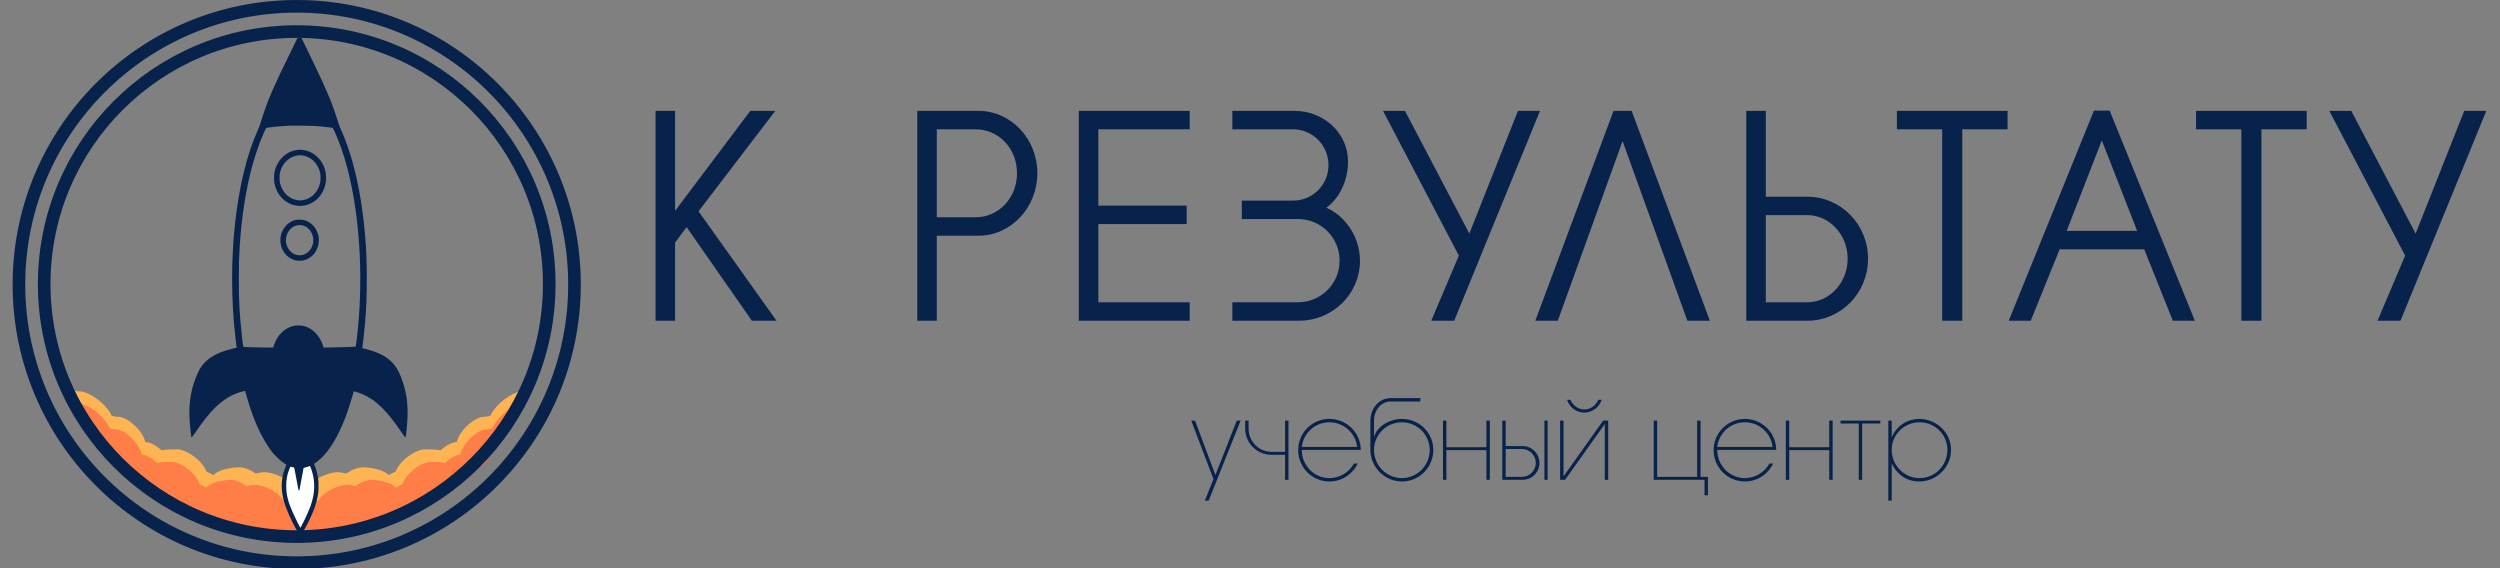 <svg width="198" height="45" viewBox="0 0 198 45" fill="none" xmlns="http://www.w3.org/2000/svg">
<rect x="0" y="0" width="198" height="45" fill="#808080" stroke="none"/>
<g clip-path="url(#clip0_239_5461)">
<path d="M98.258 33.311H97.952L96.26 37.622L94.649 33.311H94.343L96.107 37.946L95.423 39.647H95.729L98.258 33.311ZM102.048 38V33.311H101.778V35.786H100.698C99.699 35.786 98.889 34.967 98.889 33.95V33.311H98.619V33.95C98.619 35.093 99.555 36.02 100.707 36.02H101.778V38H102.048ZM107.773 35.633C107.773 34.274 106.648 33.176 105.289 33.176C103.921 33.176 102.814 34.283 102.814 35.651C102.814 37.019 103.921 38.135 105.289 38.135C106.279 38.135 107.134 37.55 107.53 36.713H107.233C106.855 37.397 106.126 37.865 105.289 37.865C104.083 37.865 103.102 36.866 103.102 35.633H107.773ZM105.289 33.446C106.423 33.446 107.359 34.292 107.485 35.399H103.102C103.228 34.292 104.155 33.446 105.289 33.446ZM112.494 31.529H110.127C109.245 31.529 108.534 32.33 108.534 33.311V35.624C108.534 37.01 109.686 38.135 111.036 38.135C112.404 38.135 113.52 37.01 113.52 35.633C113.52 34.274 112.404 33.176 111.036 33.176C110.001 33.176 109.002 33.833 108.822 34.634V33.311C108.822 32.474 109.398 31.799 110.127 31.799H112.494V31.529ZM113.232 35.633C113.232 36.866 112.251 37.865 111.027 37.865C109.812 37.865 108.822 36.866 108.822 35.633C108.822 34.418 109.812 33.446 111.027 33.446C112.242 33.446 113.232 34.418 113.232 35.633ZM114.285 38H114.555V35.651H117.723V38H117.993V33.311H117.723V35.417H114.555V33.311H114.285V38ZM122.571 38V33.311H122.319V38H122.571ZM118.98 38H120.591C121.329 38 121.923 37.406 121.923 36.668C121.923 35.93 121.329 35.327 120.591 35.327H119.25V33.311H118.98V38ZM119.25 35.561H120.537C121.14 35.561 121.635 36.056 121.635 36.668C121.635 37.271 121.14 37.766 120.537 37.766H119.25V35.561ZM127.368 38V33.311H126.972L123.831 37.73V33.311H123.561V38H123.957L127.098 33.581V38H127.368ZM125.478 32.429C124.983 32.429 124.578 32.114 124.38 31.664H124.11C124.299 32.249 124.848 32.681 125.478 32.681C126.108 32.681 126.666 32.249 126.855 31.664H126.585C126.387 32.114 125.973 32.429 125.478 32.429ZM130.975 38H134.998V39.224H135.268V37.766H134.683V33.311H134.413V37.766H131.245V33.311H130.975V38ZM140.677 35.633C140.677 34.274 139.552 33.176 138.193 33.176C136.825 33.176 135.718 34.283 135.718 35.651C135.718 37.019 136.825 38.135 138.193 38.135C139.183 38.135 140.038 37.55 140.434 36.713H140.137C139.759 37.397 139.03 37.865 138.193 37.865C136.987 37.865 136.006 36.866 136.006 35.633H140.677ZM138.193 33.446C139.327 33.446 140.263 34.292 140.389 35.399H136.006C136.132 34.292 137.059 33.446 138.193 33.446ZM141.438 38H141.708V35.651H144.876V38H145.146V33.311H144.876V35.417H141.708V33.311H141.438V38ZM147.213 38H147.483V33.545H148.923V33.311H145.773V33.545H147.213V38ZM149.554 39.647H149.824V36.695C150.256 37.622 151.057 38.135 152.002 38.135C153.379 38.135 154.522 37.01 154.522 35.633C154.522 34.274 153.379 33.176 152.002 33.176C151.129 33.176 150.247 33.662 149.824 34.625V33.311H149.554V39.647ZM154.234 35.633C154.234 36.866 153.253 37.865 152.029 37.865C150.814 37.865 149.824 36.866 149.824 35.633C149.824 34.418 150.814 33.446 152.029 33.446C153.244 33.446 154.234 34.418 154.234 35.633Z" fill="#08234B"/>
<path d="M52.32 25H53.068V19.082L54.388 17.3L59.756 25H60.724L54.828 16.728L60.592 9.182H59.624L53.068 17.894V9.182H52.32V25ZM73.048 25H73.796V18.268H77.492C79.846 18.268 81.76 16.222 81.76 13.714C81.76 11.206 79.846 9.182 77.492 9.182H73.048V25ZM73.796 9.842H77.272C79.318 9.842 80.946 11.536 80.946 13.714C80.946 15.892 79.318 17.608 77.272 17.608H73.796V9.842ZM93.826 25V24.34H86.588V17.344H93.584V16.684H86.588V9.842H93.826V9.182H85.84V25H93.826ZM98.004 9.842H102.404C104.186 9.842 105.616 11.294 105.616 13.076C105.616 14.858 104.186 16.288 102.404 16.288H98.751V16.948H102.8C104.846 16.948 106.496 18.598 106.496 20.644C106.496 22.69 104.846 24.34 102.8 24.34H98.751H98.004V25H102.888C105.33 25 107.31 23.064 107.31 20.644C107.31 18.598 105.792 16.772 103.922 16.552C105.308 16.2 106.364 14.616 106.364 12.79C106.364 10.788 104.648 9.182 102.536 9.182H98.004V9.842ZM121.373 9.182H120.493L116.423 19.456L111.033 9.182H110.197L115.983 20.226L113.959 25H114.905L121.373 9.182ZM134.845 25L128.949 9.182H128.069L122.173 25H123.097L128.509 9.996L133.921 25H134.845ZM138.704 25H143.148C145.568 25 147.548 22.998 147.548 20.49C147.548 17.982 145.568 15.98 143.148 15.98H139.452V9.182H138.704V25ZM139.452 16.64H143.148C145.106 16.64 146.734 18.356 146.734 20.49C146.734 22.624 145.106 24.34 143.148 24.34H139.452V16.64ZM158.599 9.842V9.182H150.635V9.842H154.221V25H155.013V9.842H158.599ZM160.566 25L162.854 19.346H170.092L172.358 25H173.238L166.814 9.16H166.11L159.686 25H160.566ZM163.096 18.686L166.462 10.018L169.85 18.686H163.096ZM182.292 9.842V9.182H174.328V9.842H177.914V25H178.706V9.842H182.292ZM196.319 9.182H195.439L191.369 19.456L185.979 9.182H185.143L190.929 20.226L188.905 25H189.851L196.319 9.182Z" fill="#08234B"/>
<path d="M52.32 25H51.92V25.4H52.32V25ZM53.068 25V25.4H53.468V25H53.068ZM53.068 19.082L52.747 18.844L52.668 18.95V19.082H53.068ZM54.388 17.3L54.716 17.071L54.398 16.615L54.067 17.062L54.388 17.3ZM59.756 25L59.428 25.229L59.547 25.4H59.756V25ZM60.724 25V25.4H61.5L61.05 24.768L60.724 25ZM54.828 16.728L54.51 16.485L54.331 16.72L54.502 16.96L54.828 16.728ZM60.592 9.182L60.91 9.425L61.401 8.782H60.592V9.182ZM59.624 9.182V8.782H59.424L59.304 8.941L59.624 9.182ZM53.068 17.894H52.668V19.091L53.388 18.134L53.068 17.894ZM53.068 9.182H53.468V8.782H53.068V9.182ZM52.32 9.182V8.782H51.92V9.182H52.32ZM52.32 25.4H53.068V24.6H52.32V25.4ZM53.468 25V19.082H52.668V25H53.468ZM53.389 19.32L54.709 17.538L54.067 17.062L52.747 18.844L53.389 19.32ZM54.06 17.529L59.428 25.229L60.084 24.771L54.716 17.071L54.06 17.529ZM59.756 25.4H60.724V24.6H59.756V25.4ZM61.05 24.768L55.154 16.496L54.502 16.96L60.398 25.232L61.05 24.768ZM55.146 16.971L60.91 9.425L60.274 8.939L54.51 16.485L55.146 16.971ZM60.592 8.782H59.624V9.582H60.592V8.782ZM59.304 8.941L52.748 17.654L53.388 18.134L59.944 9.423L59.304 8.941ZM53.468 17.894V9.182H52.668V17.894H53.468ZM53.068 8.782H52.32V9.582H53.068V8.782ZM51.92 9.182V25H52.72V9.182H51.92ZM73.048 25H72.648V25.4H73.048V25ZM73.796 25V25.4H74.196V25H73.796ZM73.796 18.268V17.868H73.396V18.268H73.796ZM73.048 9.182V8.782H72.648V9.182H73.048ZM73.796 9.842V9.442H73.396V9.842H73.796ZM73.796 17.608H73.396V18.008H73.796V17.608ZM73.048 25.4H73.796V24.6H73.048V25.4ZM74.196 25V18.268H73.396V25H74.196ZM73.796 18.668H77.492V17.868H73.796V18.668ZM77.492 18.668C80.091 18.668 82.16 16.418 82.16 13.714H81.36C81.36 16.026 79.601 17.868 77.492 17.868V18.668ZM82.16 13.714C82.16 11.008 80.089 8.782 77.492 8.782V9.582C79.603 9.582 81.36 11.405 81.36 13.714H82.16ZM77.492 8.782H73.048V9.582H77.492V8.782ZM72.648 9.182V25H73.448V9.182H72.648ZM73.796 10.242H77.272V9.442H73.796V10.242ZM77.272 10.242C79.079 10.242 80.546 11.738 80.546 13.714H81.346C81.346 11.334 79.557 9.442 77.272 9.442V10.242ZM80.546 13.714C80.546 15.693 79.076 17.208 77.272 17.208V18.008C79.56 18.008 81.346 16.091 81.346 13.714H80.546ZM77.272 17.208H73.796V18.008H77.272V17.208ZM74.196 17.608V9.842H73.396V17.608H74.196ZM93.826 25V25.4H94.226V25H93.826ZM93.826 24.34H94.226V23.94H93.826V24.34ZM86.588 24.34H86.188V24.74H86.588V24.34ZM86.588 17.344V16.944H86.188V17.344H86.588ZM93.584 17.344V17.744H93.984V17.344H93.584ZM93.584 16.684H93.984V16.284H93.584V16.684ZM86.588 16.684H86.188V17.084H86.588V16.684ZM86.588 9.842V9.442H86.188V9.842H86.588ZM93.826 9.842V10.242H94.226V9.842H93.826ZM93.826 9.182H94.226V8.782H93.826V9.182ZM85.84 9.182V8.782H85.44V9.182H85.84ZM85.84 25H85.44V25.4H85.84V25ZM94.226 25V24.34H93.426V25H94.226ZM93.826 23.94H86.588V24.74H93.826V23.94ZM86.988 24.34V17.344H86.188V24.34H86.988ZM86.588 17.744H93.584V16.944H86.588V17.744ZM93.984 17.344V16.684H93.184V17.344H93.984ZM93.584 16.284H86.588V17.084H93.584V16.284ZM86.988 16.684V9.842H86.188V16.684H86.988ZM86.588 10.242H93.826V9.442H86.588V10.242ZM94.226 9.842V9.182H93.426V9.842H94.226ZM93.826 8.782H85.84V9.582H93.826V8.782ZM85.44 9.182V25H86.24V9.182H85.44ZM85.84 25.4H93.826V24.6H85.84V25.4ZM98.004 9.842H97.603V10.242H98.004V9.842ZM98.751 16.288V15.888H98.352V16.288H98.751ZM98.751 16.948H98.352V17.348H98.751V16.948ZM98.004 24.34V23.94H97.603V24.34H98.004ZM98.004 25H97.603V25.4H98.004V25ZM103.922 16.552L103.823 16.164L103.875 16.949L103.922 16.552ZM98.004 9.182V8.782H97.603V9.182H98.004ZM98.004 10.242H102.404V9.442H98.004V10.242ZM102.404 10.242C103.961 10.242 105.216 11.511 105.216 13.076H106.016C106.016 11.077 104.41 9.442 102.404 9.442V10.242ZM105.216 13.076C105.216 14.637 103.965 15.888 102.404 15.888V16.688C104.406 16.688 106.016 15.079 106.016 13.076H105.216ZM102.404 15.888H98.751V16.688H102.404V15.888ZM98.352 16.288V16.948H99.151V16.288H98.352ZM98.751 17.348H102.8V16.548H98.751V17.348ZM102.8 17.348C104.625 17.348 106.096 18.819 106.096 20.644H106.896C106.896 18.377 105.066 16.548 102.8 16.548V17.348ZM106.096 20.644C106.096 22.469 104.625 23.94 102.8 23.94V24.74C105.066 24.74 106.896 22.911 106.896 20.644H106.096ZM102.8 23.94H98.751V24.74H102.8V23.94ZM98.751 23.94H98.004V24.74H98.751V23.94ZM97.603 24.34V25H98.403V24.34H97.603ZM98.004 25.4H102.888V24.6H98.004V25.4ZM102.888 25.4C105.544 25.4 107.71 23.291 107.71 20.644H106.91C106.91 22.837 105.115 24.6 102.888 24.6V25.4ZM107.71 20.644C107.71 18.42 106.064 16.401 103.968 16.155L103.875 16.949C105.519 17.143 106.91 18.776 106.91 20.644H107.71ZM104.02 16.94C105.634 16.53 106.764 14.741 106.764 12.79H105.964C105.964 14.491 104.981 15.87 103.823 16.164L104.02 16.94ZM106.764 12.79C106.764 10.544 104.845 8.782 102.536 8.782V9.582C104.45 9.582 105.964 11.032 105.964 12.79H106.764ZM102.536 8.782H98.004V9.582H102.536V8.782ZM97.603 9.182V9.842H98.403V9.182H97.603ZM121.373 9.182L121.743 9.333L121.969 8.782H121.373V9.182ZM120.493 9.182V8.782H120.221L120.121 9.035L120.493 9.182ZM116.423 19.456L116.069 19.642L116.474 20.414L116.795 19.603L116.423 19.456ZM111.033 9.182L111.387 8.996L111.275 8.782H111.033V9.182ZM110.197 9.182V8.782H109.536L109.843 9.368L110.197 9.182ZM115.983 20.226L116.351 20.382L116.425 20.208L116.338 20.04L115.983 20.226ZM113.959 25L113.591 24.844L113.355 25.4H113.959V25ZM114.905 25V25.4H115.174L115.275 25.151L114.905 25ZM121.373 8.782H120.493V9.582H121.373V8.782ZM120.121 9.035L116.051 19.309L116.795 19.603L120.865 9.329L120.121 9.035ZM116.777 19.27L111.387 8.996L110.679 9.368L116.069 19.642L116.777 19.27ZM111.033 8.782H110.197V9.582H111.033V8.782ZM109.843 9.368L115.629 20.412L116.338 20.04L110.552 8.996L109.843 9.368ZM115.615 20.07L113.591 24.844L114.327 25.156L116.351 20.382L115.615 20.07ZM113.959 25.4H114.905V24.6H113.959V25.4ZM115.275 25.151L121.743 9.333L121.003 9.031L114.535 24.849L115.275 25.151ZM134.845 25V25.4H135.421L135.219 24.86L134.845 25ZM128.949 9.182L129.323 9.042L129.226 8.782H128.949V9.182ZM128.069 9.182V8.782H127.791L127.694 9.042L128.069 9.182ZM122.173 25L121.798 24.86L121.597 25.4H122.173V25ZM123.097 25V25.4H123.378L123.473 25.136L123.097 25ZM128.509 9.996L128.885 9.86L128.509 8.817L128.132 9.86L128.509 9.996ZM133.921 25L133.544 25.136L133.64 25.4H133.921V25ZM135.219 24.86L129.323 9.042L128.574 9.322L134.47 25.14L135.219 24.86ZM128.949 8.782H128.069V9.582H128.949V8.782ZM127.694 9.042L121.798 24.86L122.547 25.14L128.443 9.322L127.694 9.042ZM122.173 25.4H123.097V24.6H122.173V25.4ZM123.473 25.136L128.885 10.132L128.132 9.86L122.72 24.864L123.473 25.136ZM128.132 10.132L133.544 25.136L134.297 24.864L128.885 9.86L128.132 10.132ZM133.921 25.4H134.845V24.6H133.921V25.4ZM138.704 25H138.304V25.4H138.704V25ZM139.452 15.98H139.052V16.38H139.452V15.98ZM139.452 9.182H139.852V8.782H139.452V9.182ZM138.704 9.182V8.782H138.304V9.182H138.704ZM139.452 16.64V16.24H139.052V16.64H139.452ZM139.452 24.34H139.052V24.74H139.452V24.34ZM138.704 25.4H143.148V24.6H138.704V25.4ZM143.148 25.4C145.797 25.4 147.948 23.211 147.948 20.49H147.148C147.148 22.785 145.34 24.6 143.148 24.6V25.4ZM147.948 20.49C147.948 17.769 145.797 15.58 143.148 15.58V16.38C145.34 16.38 147.148 18.195 147.148 20.49H147.948ZM143.148 15.58H139.452V16.38H143.148V15.58ZM139.852 15.98V9.182H139.052V15.98H139.852ZM139.452 8.782H138.704V9.582H139.452V8.782ZM138.304 9.182V25H139.104V9.182H138.304ZM139.452 17.04H143.148V16.24H139.452V17.04ZM143.148 17.04C144.861 17.04 146.334 18.552 146.334 20.49H147.134C147.134 18.16 145.352 16.24 143.148 16.24V17.04ZM146.334 20.49C146.334 22.428 144.861 23.94 143.148 23.94V24.74C145.352 24.74 147.134 22.82 147.134 20.49H146.334ZM143.148 23.94H139.452V24.74H143.148V23.94ZM139.852 24.34V16.64H139.052V24.34H139.852ZM158.599 9.842V10.242H158.999V9.842H158.599ZM158.599 9.182H158.999V8.782H158.599V9.182ZM150.635 9.182V8.782H150.235V9.182H150.635ZM150.635 9.842H150.235V10.242H150.635V9.842ZM154.221 9.842H154.621V9.442H154.221V9.842ZM154.221 25H153.821V25.4H154.221V25ZM155.013 25V25.4H155.413V25H155.013ZM155.013 9.842V9.442H154.613V9.842H155.013ZM158.999 9.842V9.182H158.199V9.842H158.999ZM158.599 8.782H150.635V9.582H158.599V8.782ZM150.235 9.182V9.842H151.035V9.182H150.235ZM150.635 10.242H154.221V9.442H150.635V10.242ZM153.821 9.842V25H154.621V9.842H153.821ZM154.221 25.4H155.013V24.6H154.221V25.4ZM155.413 25V9.842H154.613V25H155.413ZM155.013 10.242H158.599V9.442H155.013V10.242ZM160.566 25V25.4H160.836L160.937 25.15L160.566 25ZM162.854 19.346V18.946H162.584L162.483 19.196L162.854 19.346ZM170.092 19.346L170.463 19.197L170.363 18.946H170.092V19.346ZM172.358 25L171.987 25.149L172.087 25.4H172.358V25ZM173.238 25V25.4H173.832L173.609 24.85L173.238 25ZM166.814 9.16L167.185 9.01L167.083 8.76H166.814V9.16ZM166.11 9.16V8.76H165.841L165.739 9.01L166.11 9.16ZM159.686 25L159.315 24.85L159.092 25.4H159.686V25ZM163.096 18.686L162.723 18.541L162.512 19.086H163.096V18.686ZM166.462 10.018L166.835 9.872L166.461 8.916L166.089 9.873L166.462 10.018ZM169.85 18.686V19.086H170.436L170.223 18.54L169.85 18.686ZM160.937 25.15L163.225 19.496L162.483 19.196L160.195 24.85L160.937 25.15ZM162.854 19.746H170.092V18.946H162.854V19.746ZM169.721 19.495L171.987 25.149L172.729 24.851L170.463 19.197L169.721 19.495ZM172.358 25.4H173.238V24.6H172.358V25.4ZM173.609 24.85L167.185 9.01L166.443 9.31L172.867 25.15L173.609 24.85ZM166.814 8.76H166.11V9.56H166.814V8.76ZM165.739 9.01L159.315 24.85L160.057 25.15L166.481 9.31L165.739 9.01ZM159.686 25.4H160.566V24.6H159.686V25.4ZM163.469 18.831L166.835 10.163L166.089 9.873L162.723 18.541L163.469 18.831ZM166.089 10.164L169.477 18.832L170.223 18.54L166.835 9.872L166.089 10.164ZM169.85 18.286H163.096V19.086H169.85V18.286ZM182.292 9.842V10.242H182.692V9.842H182.292ZM182.292 9.182H182.692V8.782H182.292V9.182ZM174.328 9.182V8.782H173.928V9.182H174.328ZM174.328 9.842H173.928V10.242H174.328V9.842ZM177.914 9.842H178.314V9.442H177.914V9.842ZM177.914 25H177.514V25.4H177.914V25ZM178.706 25V25.4H179.106V25H178.706ZM178.706 9.842V9.442H178.306V9.842H178.706ZM182.692 9.842V9.182H181.892V9.842H182.692ZM182.292 8.782H174.328V9.582H182.292V8.782ZM173.928 9.182V9.842H174.728V9.182H173.928ZM174.328 10.242H177.914V9.442H174.328V10.242ZM177.514 9.842V25H178.314V9.842H177.514ZM177.914 25.4H178.706V24.6H177.914V25.4ZM179.106 25V9.842H178.306V25H179.106ZM178.706 10.242H182.292V9.442H178.706V10.242ZM196.319 9.182L196.69 9.333L196.915 8.782H196.319V9.182ZM195.439 9.182V8.782H195.167L195.067 9.035L195.439 9.182ZM191.369 19.456L191.015 19.642L191.42 20.414L191.741 19.603L191.369 19.456ZM185.979 9.182L186.333 8.996L186.221 8.782H185.979V9.182ZM185.143 9.182V8.782H184.482L184.789 9.368L185.143 9.182ZM190.929 20.226L191.298 20.382L191.371 20.208L191.284 20.04L190.929 20.226ZM188.905 25L188.537 24.844L188.301 25.4H188.905V25ZM189.851 25V25.4H190.12L190.222 25.151L189.851 25ZM196.319 8.782H195.439V9.582H196.319V8.782ZM195.067 9.035L190.997 19.309L191.741 19.603L195.811 9.329L195.067 9.035ZM191.723 19.27L186.333 8.996L185.625 9.368L191.015 19.642L191.723 19.27ZM185.979 8.782H185.143V9.582H185.979V8.782ZM184.789 9.368L190.575 20.412L191.284 20.04L185.498 8.996L184.789 9.368ZM190.561 20.07L188.537 24.844L189.274 25.156L191.298 20.382L190.561 20.07ZM188.905 25.4H189.851V24.6H188.905V25.4ZM190.222 25.151L196.69 9.333L195.949 9.031L189.481 24.849L190.222 25.151Z" fill="#08234B"/>
<g clip-path="url(#clip1_239_5461)">
<path d="M45.5 22.532C45.5 34.7 35.65 44.563 23.5 44.563C11.35 44.563 1.5 34.7 1.5 22.532C1.5 10.363 11.35 0.5 23.5 0.5C35.65 0.5 45.5 10.363 45.5 22.532Z" stroke="#08234B"/>
<path d="M8.929 33.314C8.929 34.251 8.658 33.738 7.852 33.738C7.157 33.044 6.452 32.425 6 31.5C6 30.564 5.552 31.002 6.358 31.002C7.164 31.002 8.929 32.378 8.929 33.314Z" fill="#FFB454"/>
<path d="M18.448 39.557C18.448 40.493 17.031 39.788 16.225 39.788C15.419 39.788 14.279 39.26 14.279 38.324C14.279 37.387 15.072 37.245 15.877 37.245C16.683 37.245 18.448 38.62 18.448 39.557Z" fill="#FFB454"/>
<path d="M20.985 38.709C20.985 39.645 20.019 40.597 19.213 40.597C18.407 40.597 16.607 39.183 16.607 38.247C16.607 37.31 18.129 37.014 18.935 37.014C19.741 37.014 20.985 37.773 20.985 38.709Z" fill="#FFB454"/>
<path d="M23.487 39.094C23.487 40.031 22.243 41.021 21.437 41.021C20.631 41.021 18.275 40.031 18.275 39.094C18.275 38.158 20.145 37.399 20.951 37.399C21.756 37.399 23.487 38.158 23.487 39.094Z" fill="#FFB454"/>
<path d="M24.686 40.233C24.686 41.169 24.084 41.175 23.278 41.175C22.472 41.175 20.116 41.649 20.116 40.713C20.116 39.776 22.055 38.902 22.861 38.902C23.667 38.902 24.686 39.296 24.686 40.233Z" fill="#FFB454"/>
<path d="M11.535 35.241C11.535 36.177 11.125 36.127 10.319 36.127C9.513 36.127 8.27 34.251 8.27 33.314C8.27 32.378 8.541 33.006 9.347 33.006C10.152 33.006 11.535 34.305 11.535 35.241Z" fill="#FFB454"/>
<path d="M13.699 37.245C13.699 38.181 13.384 37.861 12.578 37.861C11.772 37.861 10.667 36.678 10.667 35.742C10.667 34.806 10.704 35.01 11.51 35.01C12.316 35.01 13.699 36.308 13.699 37.245Z" fill="#FFB454"/>
<path d="M16.399 37.669C16.399 38.605 15.816 39.364 15.01 39.364C14.204 39.364 12.091 37.411 12.091 36.474C12.091 35.538 13.231 35.588 14.037 35.588C14.843 35.588 16.399 36.732 16.399 37.669Z" fill="#FFB454"/>
<path d="M8.778 34.312C8.778 35.248 8.521 34.736 7.756 34.736C7.098 34.043 6.768 33.773 6.34 32.849C6.34 31.914 5.575 32.002 6.34 32.002C7.104 32.002 8.778 33.377 8.778 34.312Z" fill="#FF7D47"/>
<path d="M17.805 40.549C17.805 41.484 16.461 40.78 15.697 40.78C14.932 40.78 13.852 40.252 13.852 39.317C13.852 38.381 14.603 38.239 15.367 38.239C16.131 38.239 17.805 39.613 17.805 40.549Z" fill="#FF7D47"/>
<path d="M20.21 39.702C20.21 40.637 19.294 41.588 18.53 41.588C17.765 41.588 16.059 40.175 16.059 39.24C16.059 38.304 17.502 38.008 18.266 38.008C19.03 38.008 20.21 38.766 20.21 39.702Z" fill="#FF7D47"/>
<path d="M22.582 40.087C22.582 41.022 21.403 42.012 20.639 42.012C19.875 42.012 17.641 41.022 17.641 40.087C17.641 39.151 19.413 38.393 20.177 38.393C20.942 38.393 22.582 39.151 22.582 40.087Z" fill="#FF7D47"/>
<path d="M24.339 41.883C24.339 42.818 23.149 42.166 22.385 42.166C21.621 42.166 19.387 42.639 19.387 41.704C19.387 40.768 21.678 39.67 22.442 39.67C23.207 39.67 24.339 40.947 24.339 41.883Z" fill="#FF7D47"/>
<path d="M11.248 36.237C11.248 37.172 10.859 37.122 10.095 37.122C9.331 37.122 8.151 35.248 8.151 34.312C8.151 33.377 8.409 34.004 9.173 34.004C9.937 34.004 11.248 35.301 11.248 36.237Z" fill="#FF7D47"/>
<path d="M13.3 38.239C13.3 39.174 13.001 38.855 12.237 38.855C11.473 38.855 10.425 37.673 10.425 36.737C10.425 35.802 10.46 36.006 11.224 36.006C11.988 36.006 13.3 37.303 13.3 38.239Z" fill="#FF7D47"/>
<path d="M15.861 38.662C15.861 39.598 15.307 40.356 14.543 40.356C13.779 40.356 11.775 38.404 11.775 37.469C11.775 36.533 12.856 36.584 13.62 36.584C14.385 36.584 15.861 37.727 15.861 38.662Z" fill="#FF7D47"/>
<path d="M38.757 33.314C38.757 34.251 39.029 33.738 39.834 33.738C40.529 33.045 40.877 32.775 41.328 31.85C41.328 30.914 42.134 31.002 41.328 31.002C40.523 31.002 38.757 32.378 38.757 33.314Z" fill="#FFB454"/>
<path d="M29.238 39.557C29.238 40.493 30.656 39.788 31.462 39.788C32.267 39.788 33.407 39.26 33.407 38.324C33.407 37.387 32.615 37.245 31.809 37.245C31.003 37.245 29.238 38.62 29.238 39.557Z" fill="#FFB454"/>
<path d="M26.701 38.709C26.701 39.645 27.668 40.597 28.473 40.597C29.279 40.597 31.079 39.183 31.079 38.247C31.079 37.31 29.557 37.014 28.751 37.014C27.945 37.014 26.701 37.773 26.701 38.709Z" fill="#FFB454"/>
<path d="M24.2 39.094C24.2 40.031 25.444 41.021 26.25 41.021C27.055 41.021 29.411 40.031 29.411 39.094C29.411 38.158 27.542 37.399 26.736 37.399C25.93 37.399 24.2 38.158 24.2 39.094Z" fill="#FFB454"/>
<path d="M23 40.233C23 41.169 23.603 41.175 24.409 41.175C25.215 41.175 27.57 41.649 27.57 40.713C27.57 39.776 25.631 38.902 24.826 38.902C24.02 38.902 23 39.297 23 40.233Z" fill="#FFB454"/>
<path d="M36.151 35.241C36.151 36.177 36.561 36.127 37.367 36.127C38.173 36.127 39.417 34.251 39.417 33.314C39.417 32.378 39.146 33.006 38.34 33.006C37.534 33.006 36.151 34.305 36.151 35.241Z" fill="#FFB454"/>
<path d="M33.988 37.245C33.988 38.181 34.303 37.861 35.109 37.861C35.915 37.861 37.02 36.678 37.02 35.742C37.02 34.806 36.983 35.01 36.177 35.01C35.371 35.01 33.988 36.308 33.988 37.245Z" fill="#FFB454"/>
<path d="M31.287 37.669C31.287 38.605 31.871 39.364 32.677 39.364C33.483 39.364 35.595 37.411 35.595 36.474C35.595 35.538 34.456 35.588 33.65 35.588C32.844 35.588 31.287 36.732 31.287 37.669Z" fill="#FFB454"/>
<path d="M38.909 34.312C38.909 35.248 39.236 34 40 34C40.659 33.307 40.572 33.924 41 33C41 32.065 42.111 32.002 41.347 32.002C40.583 32.002 38.909 33.377 38.909 34.312Z" fill="#FF7D47"/>
<path d="M29.881 40.549C29.881 41.484 31.226 40.78 31.99 40.78C32.754 40.78 33.835 40.252 33.835 39.317C33.835 38.381 33.084 38.239 32.319 38.239C31.555 38.239 29.881 39.613 29.881 40.549Z" fill="#FF7D47"/>
<path d="M27.477 39.702C27.477 40.637 28.393 41.588 29.157 41.588C29.921 41.588 31.628 40.175 31.628 39.24C31.628 38.304 30.185 38.008 29.421 38.008C28.656 38.008 27.477 38.766 27.477 39.702Z" fill="#FF7D47"/>
<path d="M25.104 40.087C25.104 41.022 26.284 42.012 27.048 42.012C27.812 42.012 30.046 41.022 30.046 40.087C30.046 39.151 28.273 38.393 27.509 38.393C26.745 38.393 25.104 39.151 25.104 40.087Z" fill="#FF7D47"/>
<path d="M23.347 41.883C23.347 42.818 24.538 42.166 25.302 42.166C26.066 42.166 28.3 42.639 28.3 41.704C28.3 40.768 26.008 39.67 25.244 39.67C24.48 39.67 23.347 40.947 23.347 41.883Z" fill="#FF7D47"/>
<path d="M36.438 36.237C36.438 37.172 36.827 37.123 37.591 37.123C38.356 37.123 39.535 35.248 39.535 34.312C39.535 33.377 39.278 34.004 38.514 34.004C37.749 34.004 36.438 35.301 36.438 36.237Z" fill="#FF7D47"/>
<path d="M34.387 38.239C34.387 39.174 34.686 38.855 35.45 38.855C36.214 38.855 37.262 37.673 37.262 36.737C37.262 35.802 37.227 36.006 36.462 36.006C35.698 36.006 34.387 37.303 34.387 38.239Z" fill="#FF7D47"/>
<path d="M31.826 38.662C31.826 39.598 32.379 40.356 33.144 40.356C33.908 40.356 35.911 38.404 35.911 37.469C35.911 36.533 34.83 36.584 34.066 36.584C33.302 36.584 31.826 37.727 31.826 38.662Z" fill="#FF7D47"/>
<path d="M23 36.5H24.5L25 37.5V39L24.5 40.5L24 42H23.5L23 40.5L22.5 39V37.5L23 36.5Z" fill="white"/>
<path d="M43.5 22.499C43.5 33.544 34.546 42.498 23.5 42.498C12.454 42.498 3.5 33.544 3.5 22.499C3.5 11.454 12.454 2.5 23.5 2.5C34.546 2.5 43.5 11.454 43.5 22.499Z" stroke="#08234B"/>
<path d="M23.631 3.002L23.559 3.007L23.256 3.627C22.281 5.619 21.96 6.294 21.597 7.117C21.213 7.992 20.897 8.855 20.627 9.765C20.589 9.895 20.504 10.117 20.439 10.258C18.658 14.156 17.944 20.774 18.653 26.803C18.686 27.088 18.721 27.37 18.732 27.426C18.74 27.484 18.747 27.534 18.744 27.535C18.742 27.537 18.63 27.565 18.495 27.595C17.044 27.928 16.194 28.484 15.726 29.408C15.621 29.614 15.433 30.082 15.349 30.346C14.984 31.494 14.912 32.61 15.101 34.219C15.149 34.622 15.152 34.639 15.187 34.632C15.203 34.629 15.301 34.499 15.408 34.344C16.08 33.36 16.504 32.821 16.994 32.33C17.7 31.622 18.391 31.212 19.254 30.992C19.335 30.971 19.403 30.957 19.408 30.961C19.412 30.964 19.473 31.174 19.545 31.427C20.041 33.166 20.617 34.471 21.371 35.556C21.548 35.812 21.625 35.903 21.862 36.143C22.135 36.417 22.402 36.637 22.588 36.741C22.695 36.801 22.695 36.783 22.582 37.056C22.489 37.282 22.393 37.642 22.353 37.919C22.249 38.623 22.342 39.36 22.639 40.163C22.9 40.87 23.459 42.013 23.635 42.194C23.824 42.391 23.971 42.242 24.378 41.439C24.859 40.49 25.116 39.735 25.206 39.019C25.234 38.785 25.234 38.179 25.206 37.971C25.151 37.579 25.052 37.188 24.927 36.889L24.866 36.739L24.908 36.713C25.027 36.634 25.299 36.417 25.427 36.299C26.128 35.643 26.8 34.513 27.368 33.034C27.528 32.615 27.77 31.878 27.905 31.392L28.017 30.992L28.07 31.003C28.311 31.056 28.704 31.207 29.008 31.364C29.471 31.605 29.855 31.895 30.29 32.33C30.779 32.821 31.203 33.36 31.875 34.344C31.982 34.499 32.08 34.629 32.096 34.632C32.131 34.639 32.134 34.622 32.182 34.219C32.396 32.399 32.28 31.193 31.766 29.884C31.461 29.107 31.142 28.683 30.563 28.292C30.154 28.018 29.478 27.748 28.825 27.604L28.689 27.574L28.699 27.502C28.753 27.164 28.866 26.134 28.92 25.501C29.018 24.314 29.05 23.475 29.05 22.086C29.05 20.697 29.018 19.856 28.92 18.671C28.639 15.318 27.971 12.396 26.986 10.222C26.9 10.032 26.819 9.817 26.754 9.601C26.593 9.061 26.367 8.408 26.216 8.04C25.723 6.839 25.35 6.03 24.22 3.706L23.882 3.009L23.792 3.002C23.743 3 23.671 2.999 23.631 3.002ZM24.922 9.976C25.218 9.992 25.676 10.037 26.251 10.11C26.365 10.124 26.356 10.115 26.526 10.481C26.868 11.222 27.23 12.261 27.496 13.267C28.466 16.916 28.78 21.702 28.34 26.081C28.278 26.696 28.185 27.44 28.169 27.458C28.157 27.47 27.3 27.497 26.218 27.518L25.63 27.53L25.572 27.352C25.453 26.969 25.229 26.601 24.95 26.331C24.653 26.044 24.35 25.879 23.966 25.798C23.831 25.768 23.435 25.768 23.3 25.798C22.916 25.879 22.612 26.044 22.316 26.331C22.041 26.599 21.839 26.925 21.704 27.319L21.634 27.527L21.178 27.525C20.532 27.523 19.287 27.491 19.273 27.476C19.247 27.449 19.1 26.147 19.04 25.413C18.944 24.258 18.916 23.506 18.916 22.086C18.916 20.838 18.928 20.445 18.986 19.498C19.137 17.103 19.5 14.841 20.04 12.915C20.177 12.433 20.475 11.544 20.639 11.129C20.782 10.775 20.994 10.294 21.057 10.185L21.092 10.126L21.513 10.069C21.762 10.036 22.132 10.002 22.423 9.986C22.693 9.971 22.965 9.955 23.028 9.951C23.244 9.939 24.562 9.956 24.922 9.976ZM24.596 36.998C24.668 37.16 24.762 37.477 24.806 37.702C24.96 38.477 24.888 39.265 24.585 40.101C24.431 40.526 24.057 41.335 23.847 41.7L23.787 41.803L23.761 41.761C23.712 41.687 23.387 41.029 23.244 40.709C22.814 39.767 22.67 39.211 22.67 38.491C22.668 37.989 22.738 37.605 22.905 37.183C23.007 36.929 22.982 36.947 23.154 36.995C23.233 37.017 23.301 37.037 23.303 37.039C23.305 37.039 23.375 37.405 23.457 37.848C23.656 38.925 23.638 38.843 23.678 38.843C23.719 38.843 23.7 38.925 23.87 37.998C23.948 37.577 24.019 37.192 24.029 37.142L24.047 37.054L24.155 37.032C24.215 37.019 24.324 36.987 24.396 36.959C24.468 36.931 24.534 36.908 24.541 36.908C24.548 36.907 24.575 36.949 24.596 36.998Z" fill="#08234B"/>
<path d="M23.501 11.879C22.75 11.975 22.079 12.556 21.821 13.332C21.731 13.598 21.705 13.771 21.705 14.086C21.705 14.401 21.731 14.573 21.821 14.839C22.009 15.404 22.421 15.881 22.927 16.119C23.441 16.362 24.022 16.371 24.537 16.147C25.933 15.542 26.275 13.568 25.175 12.466C24.718 12.007 24.122 11.798 23.501 11.879ZM24.002 12.319C24.379 12.386 24.746 12.606 24.988 12.91C25.13 13.086 25.277 13.384 25.337 13.611C25.379 13.767 25.384 13.818 25.384 14.086C25.384 14.353 25.379 14.405 25.337 14.561C25.239 14.931 25.011 15.295 24.739 15.513C24.143 15.992 23.385 15.992 22.789 15.513C22.517 15.295 22.289 14.931 22.191 14.561C22.149 14.405 22.143 14.353 22.143 14.086C22.143 13.818 22.149 13.767 22.191 13.611C22.394 12.843 23.029 12.308 23.748 12.301C23.831 12.299 23.944 12.308 24.002 12.319Z" fill="#08234B"/>
<path d="M23.475 17.411C22.998 17.504 22.609 17.807 22.384 18.258C21.971 19.083 22.304 20.125 23.105 20.511C23.335 20.62 23.466 20.649 23.73 20.649C23.992 20.649 24.124 20.62 24.354 20.511C24.85 20.271 25.176 19.791 25.243 19.204C25.306 18.634 25.067 18.05 24.634 17.708C24.492 17.597 24.243 17.472 24.08 17.432C23.921 17.391 23.626 17.381 23.475 17.411ZM23.954 17.853C24.266 17.925 24.529 18.145 24.685 18.469C24.852 18.815 24.859 19.206 24.703 19.544C24.629 19.706 24.576 19.784 24.452 19.909C24.14 20.229 23.677 20.308 23.28 20.113C22.905 19.926 22.642 19.477 22.642 19.023C22.642 18.752 22.756 18.423 22.919 18.227C23.189 17.904 23.572 17.766 23.954 17.853Z" fill="#08234B"/>
</g>
</g>
<defs>
<clipPath id="clip0_239_5461">
<rect width="198" height="45" fill="white"/>
</clipPath>
<clipPath id="clip1_239_5461">
<rect width="46" height="45" fill="white"/>
</clipPath>
</defs>
</svg>
